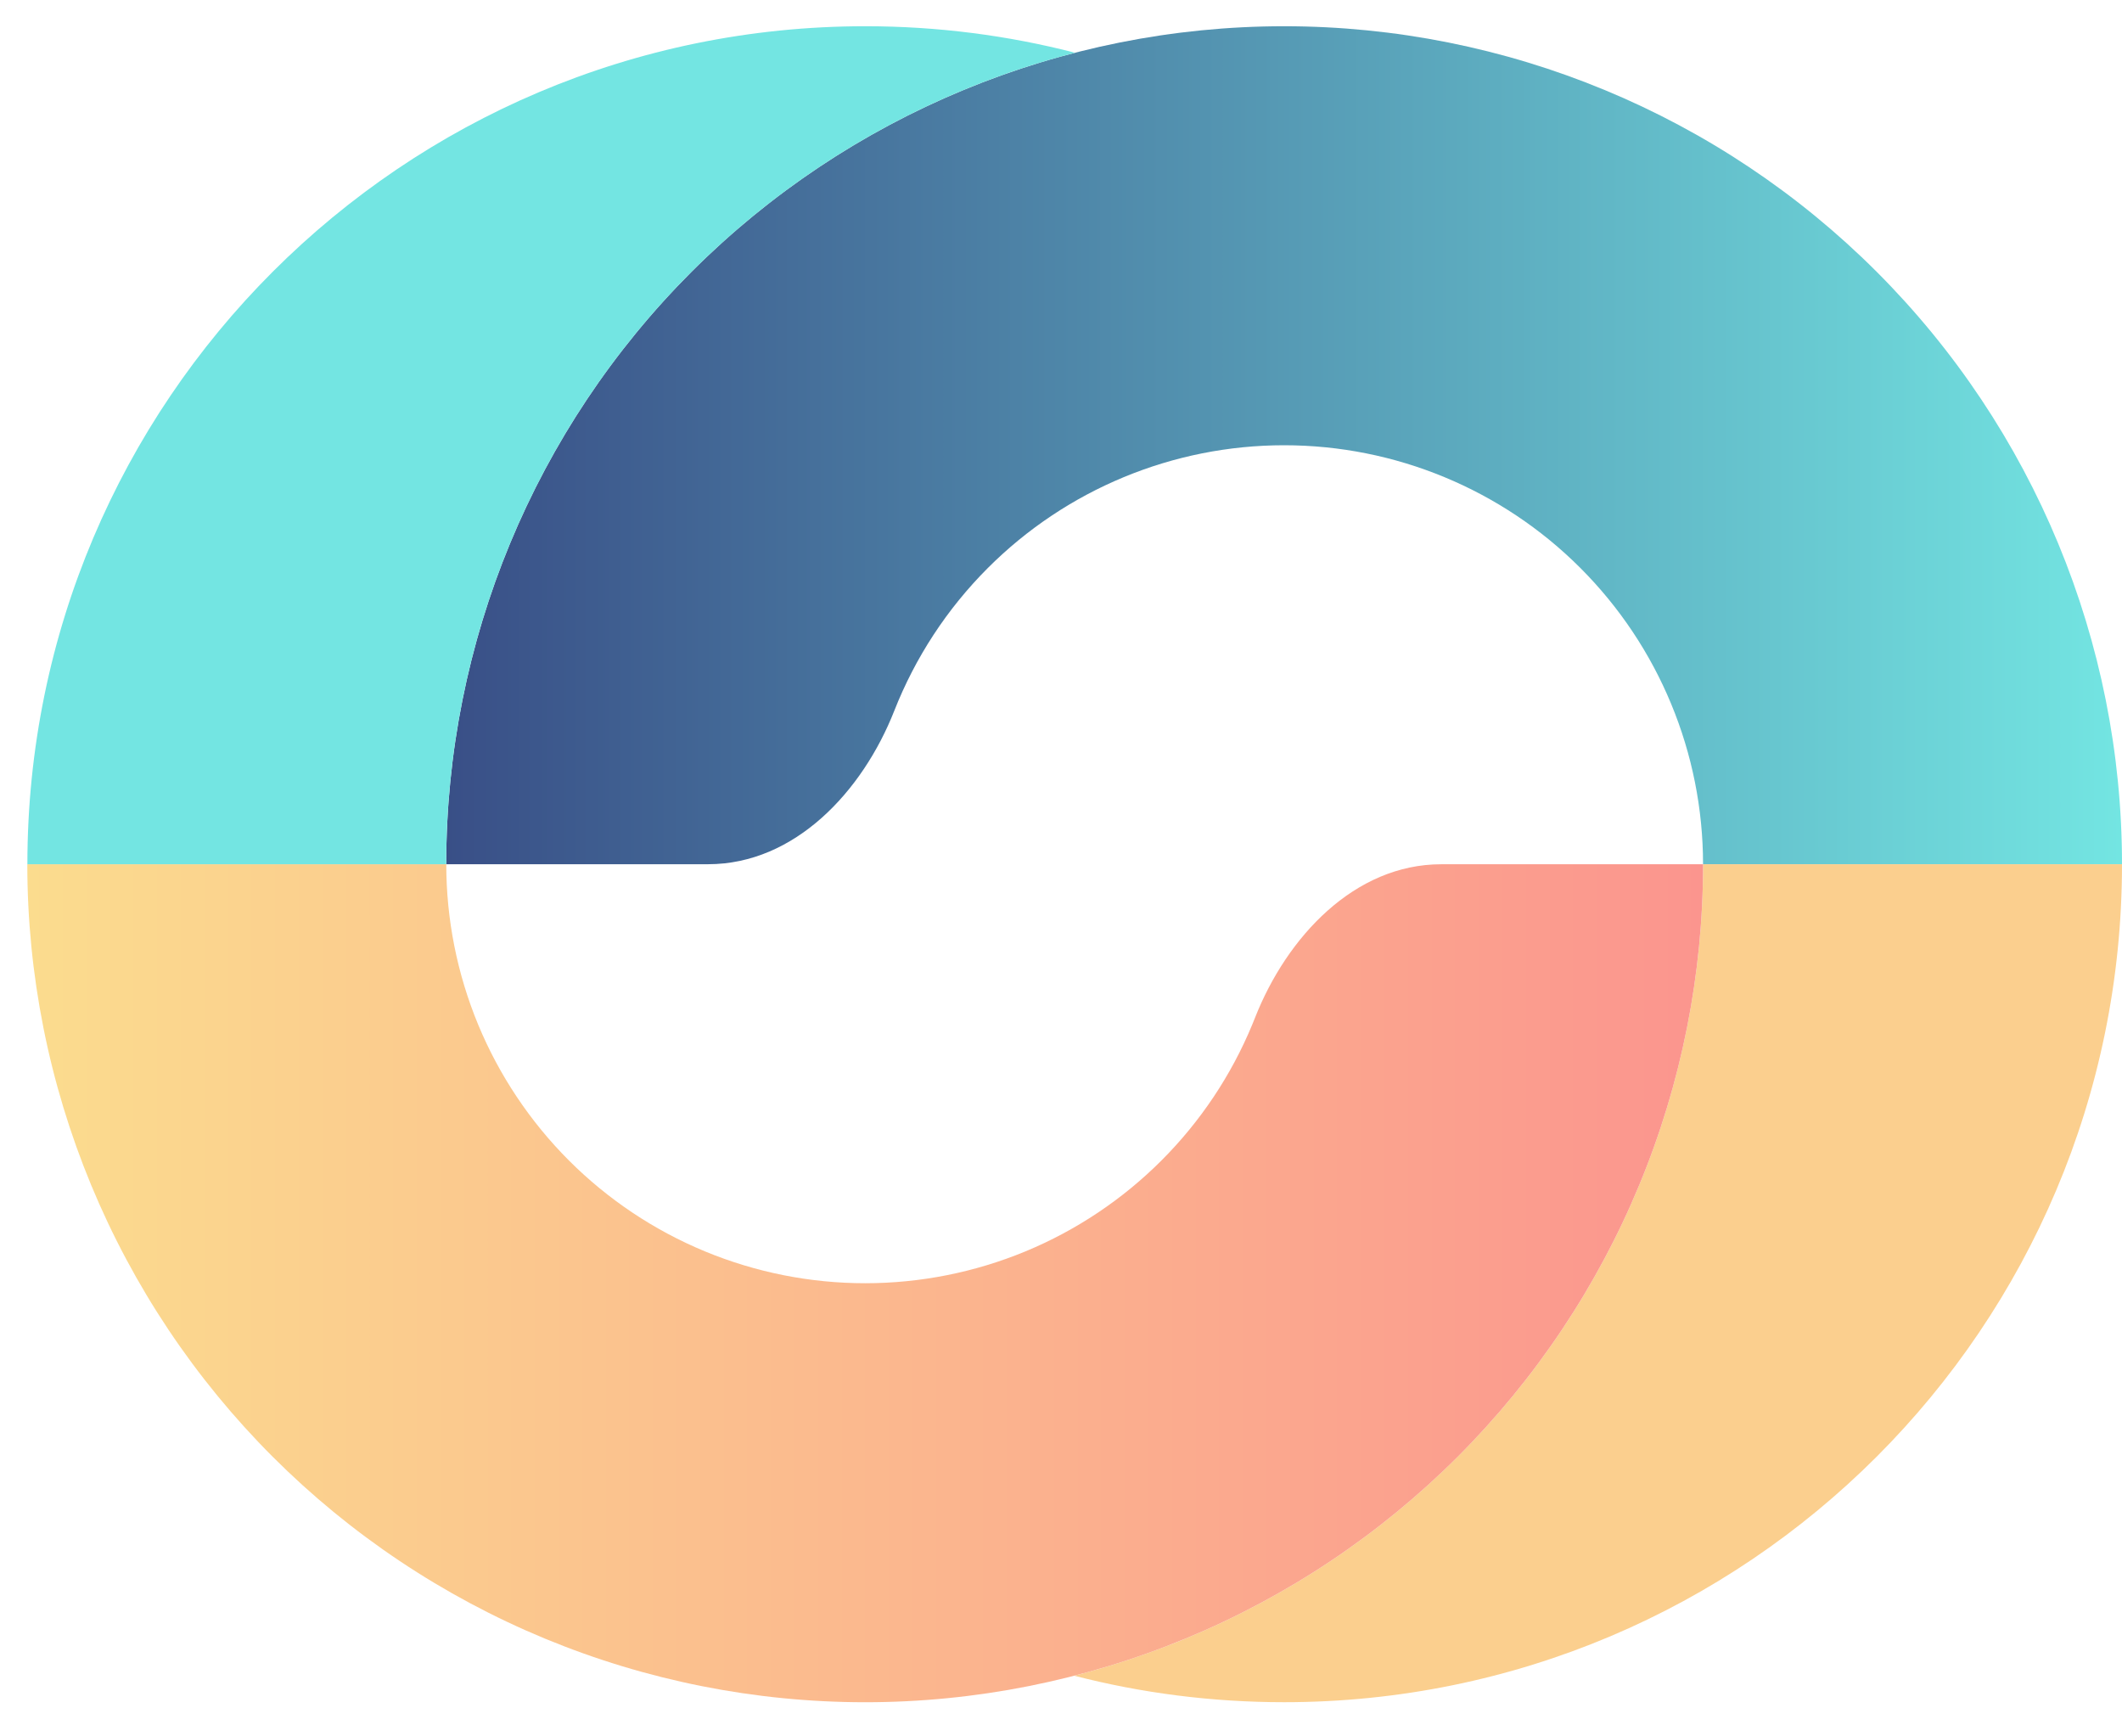 <svg width="55" height="45" viewBox="0 0 55 45" fill="none" xmlns="http://www.w3.org/2000/svg">
<path d="M55 22.397C55 16.638 52.712 11.114 48.639 7.041C44.566 2.968 39.042 0.68 33.283 0.68C27.523 0.68 21.999 2.968 17.926 7.041C13.854 11.114 11.566 16.638 11.566 22.397H18.352C20.601 22.397 22.355 20.513 23.179 18.42C23.72 17.046 24.54 15.784 25.605 14.719C27.641 12.683 30.403 11.539 33.283 11.539C36.163 11.539 38.925 12.683 40.961 14.719C42.997 16.756 44.141 19.517 44.141 22.397H55Z" fill="url(#paint0_linear_1_561)"/>
<path d="M42.489 30.708C43.581 28.073 44.142 25.249 44.142 22.398H55C55 34.392 45.277 44.114 33.282 44.114C31.404 44.114 29.581 43.876 27.843 43.428C28.827 43.175 29.793 42.852 30.736 42.462C33.371 41.37 35.765 39.77 37.782 37.754C39.798 35.737 41.398 33.343 42.489 30.708Z" fill="#FBCF8E"/>
<path d="M0.708 22.398C0.708 25.25 1.27 28.073 2.361 30.708C3.453 33.343 5.052 35.737 7.069 37.754C9.085 39.77 11.479 41.37 14.114 42.462C16.749 43.553 19.573 44.115 22.425 44.115C25.277 44.115 28.101 43.553 30.736 42.462C33.371 41.37 35.765 39.77 37.782 37.754C39.798 35.737 41.398 33.343 42.489 30.708C43.581 28.073 44.142 25.25 44.142 22.398H37.356C35.107 22.398 33.353 24.282 32.529 26.375C32.506 26.434 32.482 26.494 32.457 26.553C31.912 27.87 31.112 29.067 30.103 30.076C29.095 31.084 27.898 31.884 26.581 32.43C25.263 32.975 23.851 33.256 22.425 33.256C20.999 33.256 19.587 32.975 18.27 32.43C16.952 31.884 15.755 31.084 14.747 30.076C13.739 29.067 12.939 27.87 12.393 26.553C11.848 25.235 11.567 23.823 11.567 22.398H0.708Z" fill="url(#paint1_linear_1_561)"/>
<path d="M0.71 22.397C0.71 10.403 10.433 0.68 22.427 0.68C24.305 0.68 26.127 0.919 27.865 1.367C24.136 2.327 20.696 4.272 17.926 7.041C13.853 11.114 11.565 16.638 11.565 22.397H0.71Z" fill="#73E5E2"/>
<defs>
<linearGradient id="paint0_linear_1_561" x1="55" y1="11.539" x2="11.566" y2="11.539" gradientUnits="userSpaceOnUse">
<stop stop-color="#73E5E2"/>
<stop offset="1" stop-color="#394F87"/>
</linearGradient>
<linearGradient id="paint1_linear_1_561" x1="0.708" y1="33.256" x2="44.142" y2="33.256" gradientUnits="userSpaceOnUse">
<stop stop-color="#FBDC8E"/>
<stop offset="1" stop-color="#FB958E"/>
</linearGradient>
</defs>
</svg>
